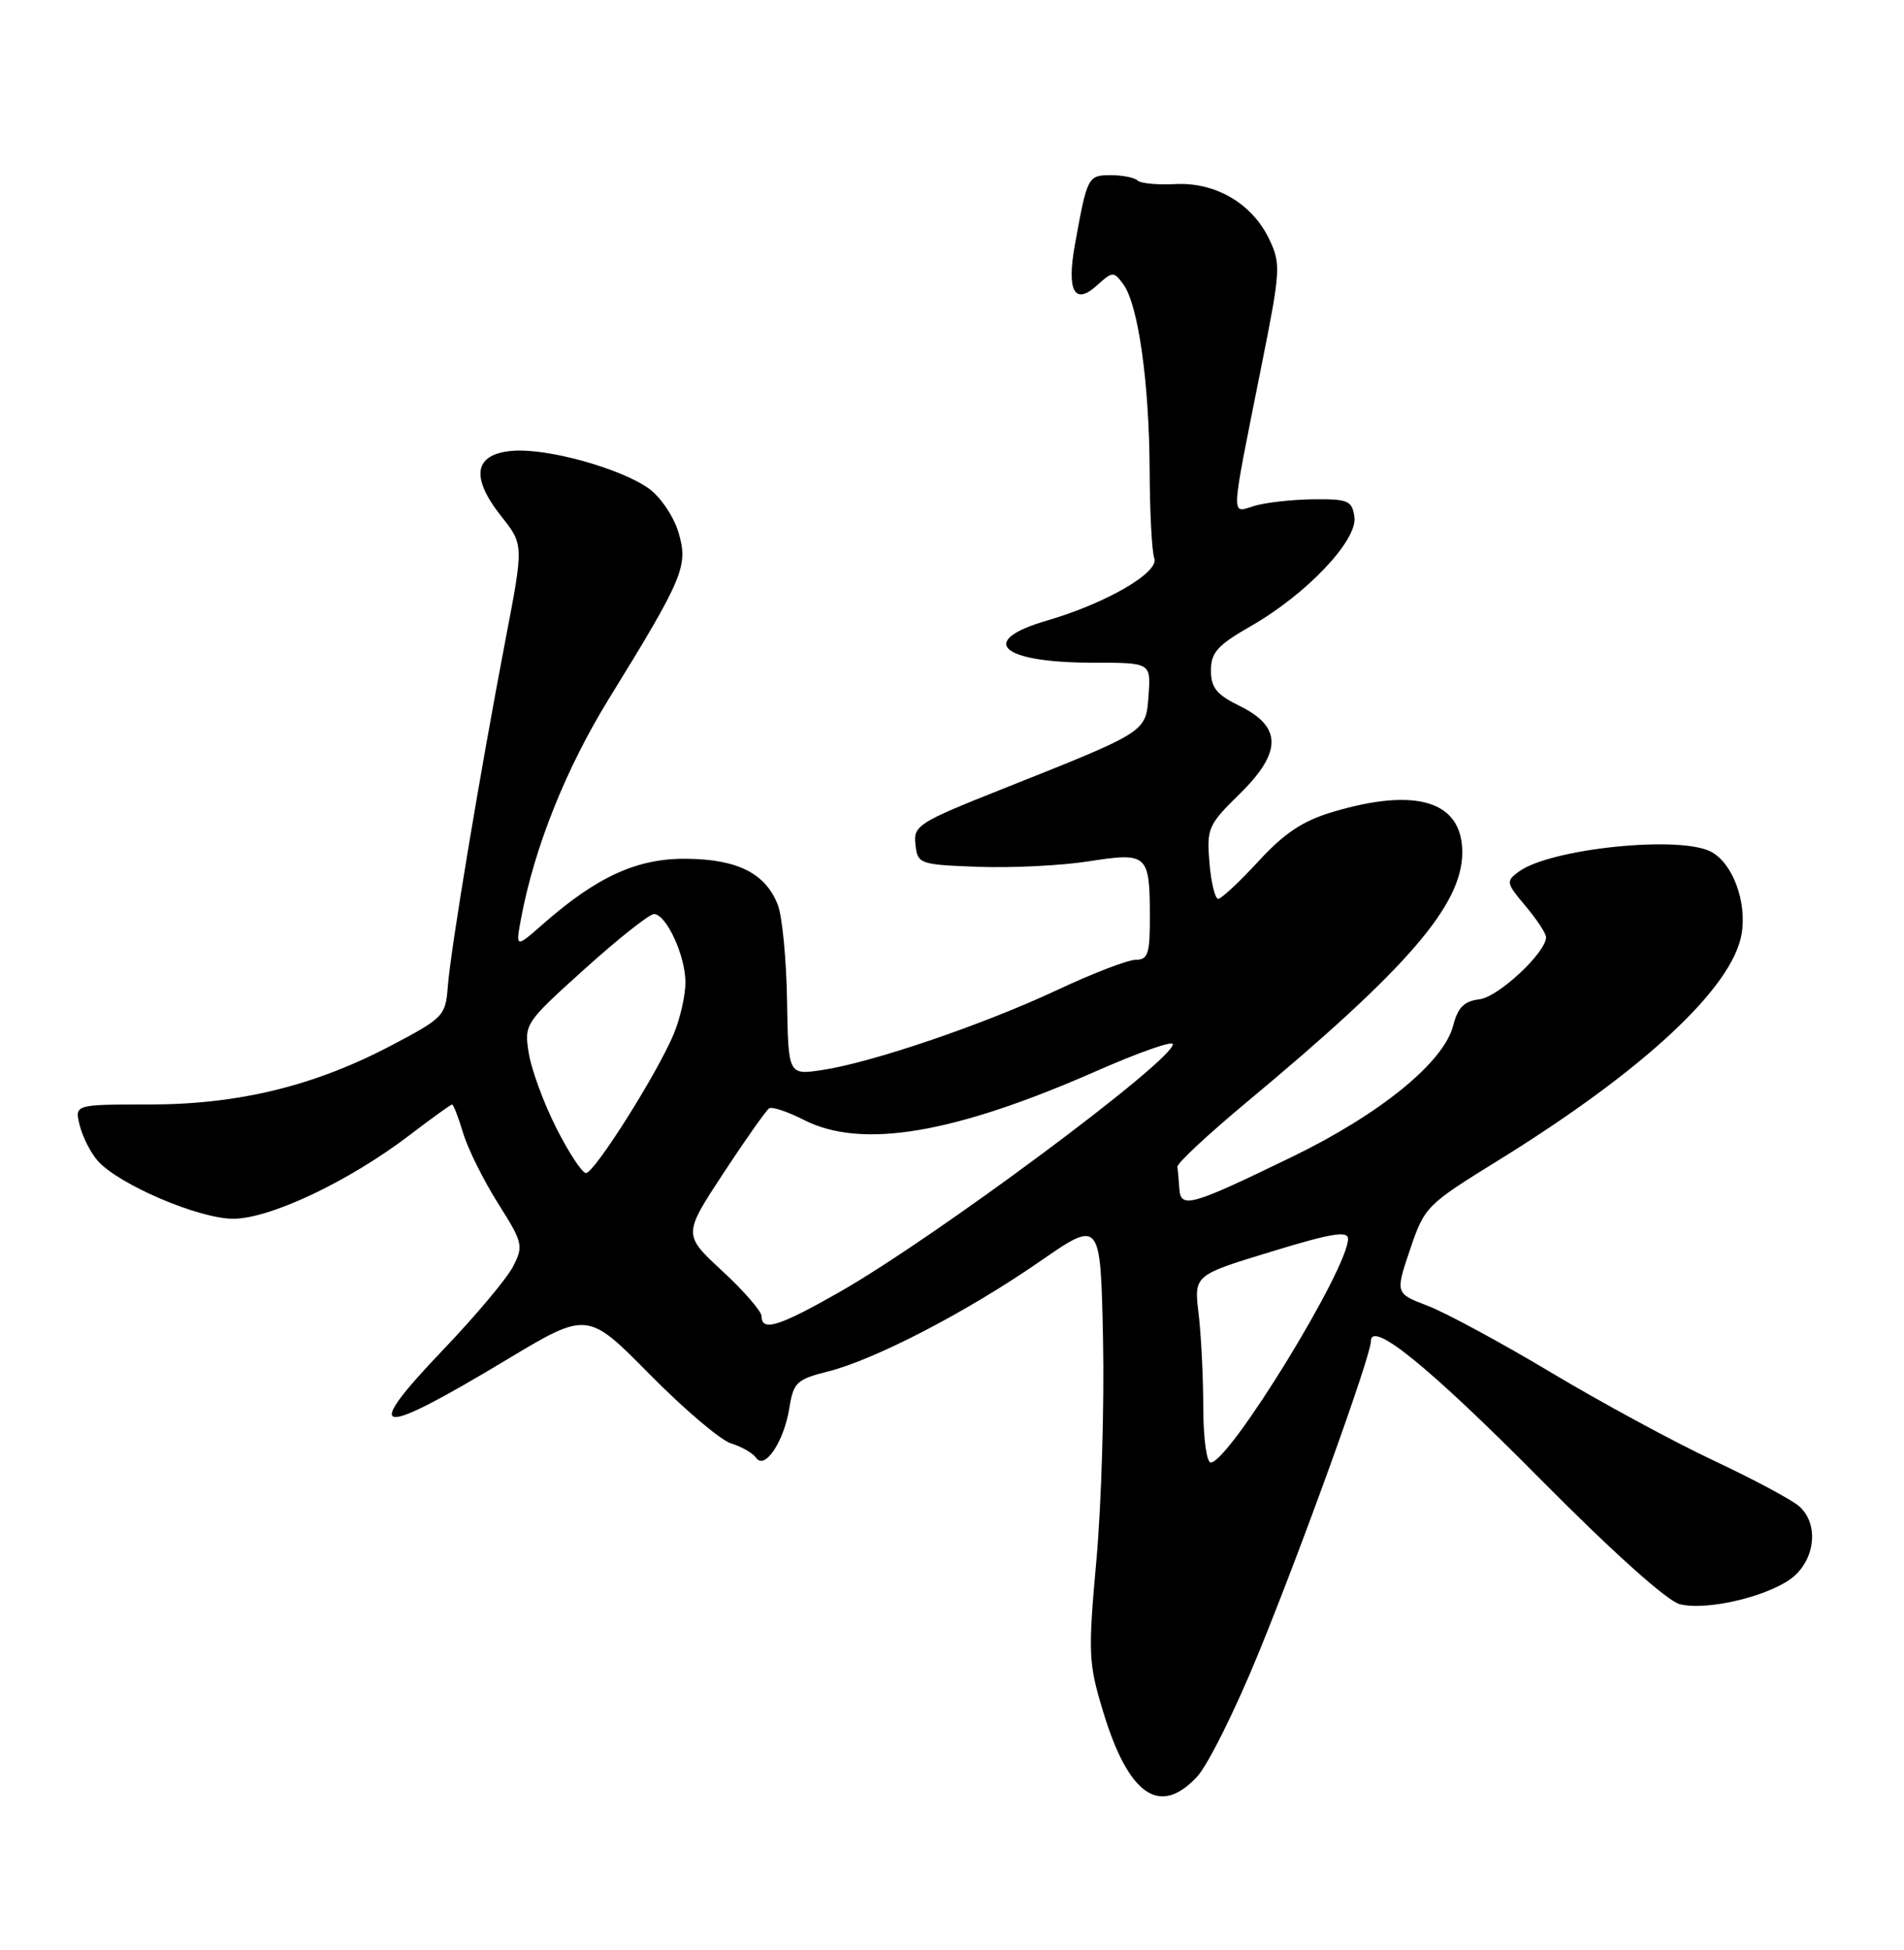 <?xml version="1.0" encoding="UTF-8" standalone="no"?>
<!DOCTYPE svg PUBLIC "-//W3C//DTD SVG 1.1//EN" "http://www.w3.org/Graphics/SVG/1.1/DTD/svg11.dtd" >
<svg xmlns="http://www.w3.org/2000/svg" xmlns:xlink="http://www.w3.org/1999/xlink" version="1.1" viewBox="0 0 250 256">
 <g >
 <path fill="currentColor"
d=" M 157.18 233.25 C 158.59 231.74 162.23 224.43 165.26 217.00 C 171.09 202.74 180.00 178.01 180.00 176.09 C 180.00 173.23 187.64 179.44 202.18 194.11 C 211.74 203.76 218.91 210.19 220.56 210.60 C 224.31 211.55 232.98 209.37 235.72 206.79 C 238.44 204.24 238.69 199.92 236.25 197.76 C 235.29 196.90 230.22 194.20 225.00 191.74 C 219.78 189.29 210.17 184.08 203.65 180.18 C 197.13 176.28 189.86 172.35 187.49 171.44 C 183.20 169.80 183.20 169.80 185.14 164.05 C 187.04 158.43 187.29 158.17 196.63 152.40 C 215.82 140.54 227.54 129.63 228.69 122.55 C 229.37 118.34 227.50 113.34 224.69 111.83 C 220.60 109.64 203.59 111.39 199.44 114.42 C 197.70 115.69 197.75 115.91 200.31 118.95 C 201.79 120.71 203.00 122.55 203.00 123.04 C 203.00 125.05 196.73 130.90 194.26 131.19 C 192.24 131.43 191.42 132.25 190.80 134.66 C 189.57 139.46 181.23 146.25 169.70 151.85 C 156.33 158.34 155.04 158.71 154.85 156.07 C 154.77 154.93 154.66 153.63 154.60 153.18 C 154.54 152.72 158.61 148.93 163.63 144.75 C 184.86 127.08 192.00 118.81 192.00 111.89 C 192.00 105.20 186.01 103.32 175.07 106.57 C 171.06 107.76 168.69 109.33 165.24 113.07 C 162.75 115.78 160.36 118.00 159.95 118.00 C 159.54 118.00 159.02 115.86 158.80 113.25 C 158.43 108.75 158.64 108.27 162.77 104.23 C 168.35 98.75 168.35 95.40 162.75 92.67 C 159.74 91.19 159.00 90.28 159.00 88.01 C 159.00 85.66 159.87 84.70 164.25 82.19 C 171.53 78.03 178.27 70.93 177.84 67.87 C 177.53 65.73 177.02 65.50 172.50 65.55 C 169.75 65.57 166.26 65.96 164.75 66.40 C 161.55 67.35 161.48 68.85 165.71 47.65 C 168.14 35.49 168.19 34.62 166.65 31.40 C 164.42 26.71 159.57 23.88 154.28 24.17 C 151.96 24.29 149.75 24.08 149.37 23.70 C 148.98 23.31 147.40 23.00 145.85 23.00 C 142.84 23.00 142.75 23.17 141.13 32.17 C 140.04 38.22 141.09 40.14 144.03 37.47 C 146.09 35.61 146.23 35.60 147.50 37.33 C 149.45 40.00 150.89 50.17 150.95 61.66 C 150.97 67.25 151.25 72.48 151.56 73.29 C 152.26 75.13 145.25 79.20 137.50 81.46 C 128.26 84.14 131.35 87.00 143.49 87.00 C 151.11 87.00 151.11 87.00 150.81 91.25 C 150.45 96.16 150.76 95.96 131.70 103.55 C 120.52 107.99 119.91 108.39 120.20 110.87 C 120.49 113.43 120.70 113.51 128.46 113.80 C 132.84 113.96 139.34 113.64 142.92 113.08 C 150.67 111.87 150.96 112.14 150.98 120.25 C 151.00 125.20 150.74 126.00 149.14 126.00 C 148.11 126.00 143.45 127.79 138.77 129.99 C 129.05 134.54 114.44 139.51 107.93 140.48 C 103.50 141.14 103.50 141.14 103.34 131.32 C 103.25 125.92 102.71 120.29 102.13 118.80 C 100.53 114.66 96.84 112.80 90.13 112.74 C 83.68 112.67 78.39 115.08 71.30 121.31 C 67.69 124.48 67.69 124.48 68.43 120.51 C 70.18 111.21 74.31 100.89 79.96 91.72 C 89.77 75.81 90.40 74.29 89.08 69.88 C 88.46 67.80 86.71 65.22 85.20 64.14 C 81.43 61.46 71.85 58.81 67.28 59.19 C 62.24 59.60 61.73 62.61 65.81 67.77 C 68.77 71.50 68.77 71.50 66.37 84.00 C 63.06 101.27 59.16 124.69 58.80 129.50 C 58.51 133.35 58.23 133.64 51.50 137.19 C 41.33 142.56 31.35 145.00 19.57 145.00 C 9.78 145.00 9.78 145.00 10.47 147.75 C 10.85 149.26 11.91 151.35 12.83 152.39 C 15.57 155.50 26.10 160.00 30.62 160.00 C 35.47 160.00 45.84 155.08 53.77 149.03 C 56.67 146.81 59.19 145.00 59.36 145.00 C 59.54 145.00 60.19 146.69 60.81 148.75 C 61.43 150.81 63.49 154.96 65.38 157.96 C 68.67 163.16 68.76 163.56 67.35 166.30 C 66.53 167.87 62.45 172.74 58.28 177.10 C 47.31 188.59 49.20 188.92 66.50 178.52 C 77.13 172.14 77.13 172.14 85.31 180.43 C 89.82 185.00 94.62 189.08 96.00 189.50 C 97.38 189.92 98.85 190.77 99.27 191.38 C 100.41 193.04 102.93 189.27 103.64 184.87 C 104.18 181.48 104.60 181.09 108.72 180.05 C 114.90 178.49 126.94 172.24 136.50 165.63 C 144.50 160.09 144.50 160.09 144.83 175.80 C 145.01 184.43 144.62 197.44 143.97 204.71 C 142.85 217.12 142.91 218.33 144.85 224.73 C 148.18 235.70 152.27 238.53 157.18 233.25 Z  M 157.99 184.75 C 157.99 180.76 157.71 175.23 157.38 172.46 C 156.77 167.41 156.77 167.41 166.89 164.33 C 174.78 161.91 177.00 161.54 177.00 162.64 C 177.00 166.57 161.39 192.00 158.97 192.00 C 158.43 192.00 158.00 188.78 157.99 184.75 Z  M 100.00 172.81 C 100.00 172.16 97.68 169.48 94.84 166.86 C 89.69 162.09 89.69 162.09 94.99 154.01 C 97.91 149.57 100.61 145.74 101.00 145.50 C 101.39 145.26 103.44 145.95 105.56 147.03 C 113.13 150.89 125.21 148.86 144.01 140.59 C 149.51 138.17 154.00 136.59 154.00 137.08 C 154.00 139.26 122.81 162.45 110.27 169.60 C 102.30 174.14 100.00 174.86 100.00 172.81 Z  M 73.04 148.08 C 71.39 144.82 69.77 140.40 69.43 138.27 C 68.81 134.44 68.91 134.29 76.79 127.19 C 81.17 123.24 85.26 120.00 85.86 120.00 C 87.48 120.00 90.00 125.46 90.00 128.98 C 90.00 130.68 89.30 133.74 88.45 135.78 C 86.28 140.96 78.05 154.00 76.94 154.00 C 76.44 154.00 74.68 151.33 73.04 148.08 Z "/>
</g>
</svg>